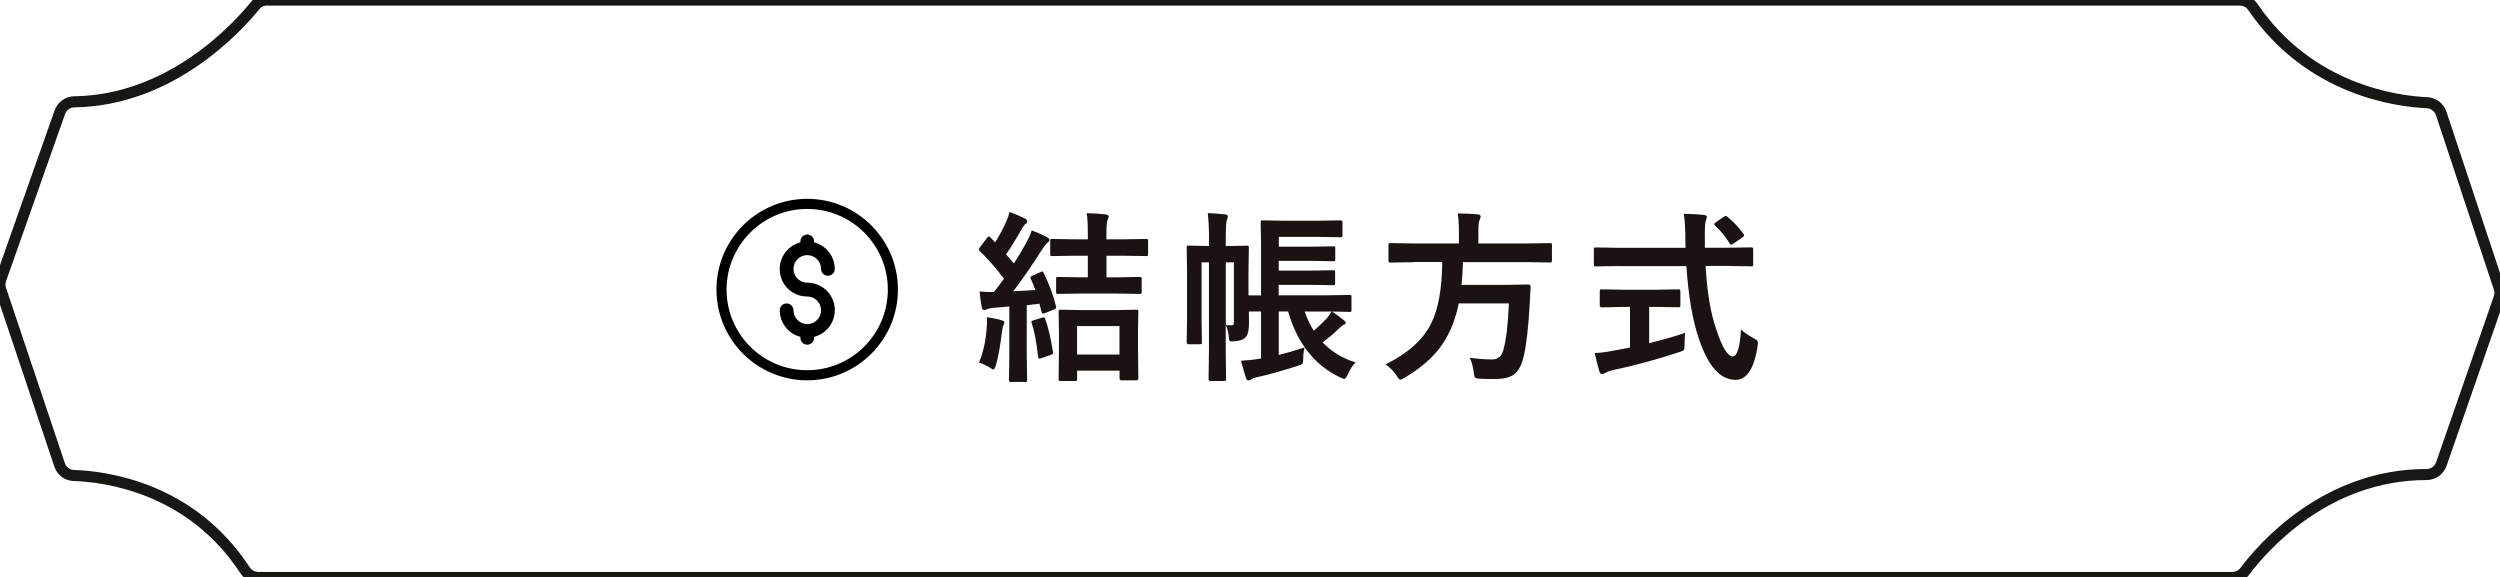 <?xml version="1.0" encoding="utf-8"?>
<!-- Generator: Adobe Illustrator 25.0.0, SVG Export Plug-In . SVG Version: 6.00 Build 0)  -->
<svg version="1.1" id="圖層_1" xmlns="http://www.w3.org/2000/svg" xmlns:xlink="http://www.w3.org/1999/xlink" x="0px" y="0px"
	 viewBox="0 0 338.87 78.26" style="enable-background:new 0 0 338.87 78.26;" xml:space="preserve">
<style type="text/css">
	.st0{enable-background:new    ;}
	.st1{fill:#1A1311;}
	.st2{fill:none;stroke:#171714;stroke-width:1.5;stroke-miterlimit:10;}
</style>
<g id="結帳方式" transform="translate(-984.217 -2485.619)">
	<g class="st0">
		<path class="st1" d="M1125.29,2522.48c0.09-0.04,0.15-0.06,0.2-0.06c0.06,0,0.13,0.07,0.2,0.21c0.72,1.45,1.28,2.94,1.66,4.48
			c0.02,0.08,0.02,0.14,0.02,0.18c0,0.11-0.1,0.2-0.31,0.29l-1.2,0.48c-0.15,0.05-0.25,0.07-0.29,0.07c-0.08,0-0.14-0.08-0.18-0.24
			l-0.28-1.11c-0.77,0.11-1.34,0.17-1.72,0.21v6.85l0.05,3.27c0,0.13-0.02,0.21-0.05,0.24c-0.03,0.03-0.11,0.04-0.22,0.04h-1.92
			c-0.13,0-0.21-0.02-0.23-0.05s-0.04-0.11-0.04-0.23l0.05-3.27v-6.68c-0.44,0.05-1.14,0.11-2.1,0.18c-0.42,0.03-0.73,0.09-0.95,0.2
			c-0.13,0.07-0.26,0.1-0.38,0.1c-0.16,0-0.27-0.13-0.32-0.4c-0.1-0.51-0.19-1.22-0.28-2.12c0.54,0.06,1.03,0.08,1.46,0.08
			c0.18,0,0.34,0,0.49-0.01c0.47-0.59,0.92-1.19,1.35-1.79c-1.03-1.38-2.12-2.63-3.28-3.75c-0.08-0.08-0.12-0.16-0.12-0.23
			c0-0.04,0.06-0.15,0.17-0.32l0.93-1.23c0.11-0.14,0.2-0.21,0.26-0.21c0.05,0,0.11,0.04,0.2,0.13l0.65,0.68
			c0.6-0.98,1.1-1.91,1.5-2.81c0.18-0.4,0.33-0.84,0.45-1.32c0.92,0.35,1.61,0.65,2.08,0.89c0.22,0.12,0.33,0.26,0.33,0.4
			c0,0.13-0.07,0.24-0.22,0.33c-0.15,0.09-0.31,0.29-0.48,0.6c-0.9,1.58-1.63,2.75-2.19,3.53c0.24,0.25,0.6,0.67,1.07,1.24
			c0.42-0.63,1-1.6,1.73-2.9c0.3-0.57,0.53-1.09,0.7-1.58c0.78,0.29,1.47,0.6,2.08,0.93c0.2,0.11,0.31,0.23,0.31,0.35
			c0,0.15-0.09,0.29-0.28,0.4c-0.16,0.11-0.42,0.44-0.77,0.98c-1.33,2.11-2.62,3.97-3.86,5.59c1.33-0.07,2.34-0.12,3-0.17
			c-0.22-0.59-0.43-1.1-0.62-1.53c-0.03-0.08-0.05-0.14-0.05-0.18c0-0.08,0.09-0.16,0.27-0.24L1125.29,2522.48z M1116.92,2534.76
			c0.56-1.35,0.9-2.87,1.03-4.55c0.04-0.46,0.06-0.84,0.06-1.15c0-0.11,0-0.26-0.01-0.45c0.87,0.14,1.51,0.27,1.93,0.4
			c0.28,0.09,0.43,0.19,0.43,0.29c0,0.15-0.04,0.27-0.12,0.38c-0.07,0.12-0.14,0.43-0.21,0.93c-0.24,1.99-0.52,3.49-0.82,4.5
			c-0.13,0.4-0.24,0.6-0.33,0.6c-0.07,0-0.26-0.1-0.57-0.31C1117.85,2535.13,1117.39,2534.91,1116.92,2534.76z M1125.47,2528.68
			c0.11-0.03,0.2-0.05,0.24-0.05c0.08,0,0.14,0.08,0.18,0.23c0.38,1,0.73,2.47,1.05,4.42c0.02,0.08,0.02,0.14,0.02,0.17
			c0,0.11-0.11,0.2-0.32,0.28l-1.26,0.43c-0.14,0.05-0.24,0.07-0.29,0.07c-0.09,0-0.14-0.08-0.16-0.24
			c-0.22-1.99-0.51-3.51-0.87-4.58c-0.02-0.08-0.04-0.14-0.04-0.18c0-0.07,0.09-0.13,0.28-0.2L1125.47,2528.68z M1130.72,2525.41
			l-3.08,0.05c-0.13,0-0.21-0.02-0.23-0.05c-0.02-0.03-0.04-0.11-0.04-0.22v-1.76c0-0.13,0.02-0.21,0.05-0.23
			c0.03-0.02,0.11-0.04,0.22-0.04l3.08,0.05h0.95v-2.93h-1.57l-3.25,0.05c-0.13,0-0.21-0.02-0.24-0.05
			c-0.02-0.03-0.04-0.11-0.04-0.22v-1.78c0-0.13,0.02-0.21,0.05-0.23c0.03-0.02,0.11-0.04,0.23-0.04l3.25,0.05h1.57v-0.73
			c0-1.29-0.05-2.23-0.15-2.82c0.92,0.02,1.77,0.08,2.55,0.17c0.28,0.03,0.43,0.13,0.43,0.28c0,0.12-0.05,0.27-0.15,0.45
			c-0.11,0.25-0.16,0.88-0.16,1.87v0.78h2.12l3.22-0.05c0.15,0,0.24,0.02,0.27,0.05c0.02,0.03,0.04,0.11,0.04,0.22v1.78
			c0,0.13-0.02,0.21-0.06,0.23c-0.03,0.02-0.11,0.04-0.24,0.04l-3.22-0.05h-2.12v2.93h1.45l3.05-0.05c0.13,0,0.21,0.02,0.23,0.05
			c0.02,0.03,0.04,0.11,0.04,0.22v1.76c0,0.13-0.02,0.21-0.05,0.23c-0.03,0.02-0.11,0.04-0.22,0.04l-3.05-0.05H1130.72z
			 M1129.93,2537.26h-1.94c-0.14,0-0.22-0.02-0.24-0.05s-0.04-0.11-0.04-0.23l0.05-4.27v-1.98l-0.05-2.82
			c0-0.15,0.02-0.24,0.05-0.27c0.03-0.02,0.11-0.04,0.23-0.04l2.97,0.05h4.31l2.97-0.05c0.14,0,0.22,0.02,0.24,0.05
			c0.02,0.04,0.04,0.13,0.04,0.26l-0.05,2.47v2.28l0.05,4.25c0,0.17-0.09,0.26-0.28,0.26h-1.99c-0.19,0-0.28-0.08-0.28-0.26v-1.05
			h-5.75v1.12c0,0.13-0.02,0.21-0.05,0.24C1130.12,2537.25,1130.05,2537.26,1129.93,2537.26z M1130.21,2529.82v3.86h5.75v-3.86
			H1130.21z"/>
		<path class="st1" d="M1167.97,2534.74c-0.41,0.41-0.77,0.95-1.07,1.64c-0.19,0.4-0.34,0.6-0.45,0.6c-0.09,0-0.28-0.07-0.57-0.2
			c-3.47-1.65-5.82-4.63-7.06-8.94h-1.27v5.9c0.9-0.22,2.07-0.56,3.5-1.03c-0.12,0.47-0.18,0.97-0.18,1.5c0,0.4-0.04,0.64-0.12,0.73
			c-0.07,0.07-0.27,0.16-0.62,0.27c-2.29,0.72-4.07,1.22-5.36,1.5c-0.45,0.08-0.74,0.18-0.89,0.31c-0.18,0.11-0.33,0.17-0.45,0.17
			c-0.14,0-0.26-0.13-0.35-0.38c-0.17-0.56-0.39-1.33-0.65-2.29c0.97-0.06,1.88-0.16,2.72-0.31v-6.37h-1.65l0.02,1.5
			c0,1.02-0.15,1.67-0.45,1.97c-0.27,0.33-0.78,0.52-1.53,0.57c-0.18,0.02-0.31,0.02-0.38,0.02c-0.16,0-0.26-0.04-0.31-0.12
			c-0.02-0.06-0.04-0.2-0.06-0.42c-0.07-0.75-0.22-1.31-0.43-1.67v3.2l0.05,4.13c0,0.16-0.08,0.24-0.24,0.24h-1.86
			c-0.18,0-0.27-0.08-0.27-0.24l0.05-4.1v-11.74h-1v7.94l0.05,2.9c0,0.12-0.02,0.2-0.06,0.22c-0.03,0.02-0.11,0.04-0.23,0.04h-1.51
			c-0.18,0-0.27-0.08-0.27-0.26l0.05-2.95v-6.88l-0.05-2.97c0-0.15,0.02-0.24,0.05-0.27c0.03-0.02,0.11-0.04,0.23-0.04l2.53,0.05
			h0.22v-1c0-1.35-0.06-2.5-0.17-3.45c0.76,0.02,1.55,0.08,2.37,0.17c0.24,0.03,0.35,0.12,0.35,0.26c0,0.08-0.02,0.19-0.06,0.32
			c-0.05,0.16-0.08,0.26-0.1,0.3c-0.08,0.38-0.12,1.17-0.12,2.37v1.04h0.33l2.53-0.05c0.13,0,0.21,0.02,0.23,0.06
			c0.02,0.03,0.04,0.11,0.04,0.24l-0.05,3.14v3.3h1.7v-7.04l-0.05-2.82c0-0.15,0.02-0.24,0.05-0.27c0.03-0.02,0.11-0.04,0.23-0.04
			l3.03,0.05h4.52l2.98-0.05c0.13,0,0.21,0.02,0.24,0.06c0.02,0.03,0.04,0.11,0.04,0.24v1.72c0,0.13-0.02,0.21-0.06,0.23
			c-0.02,0.02-0.1,0.04-0.22,0.04l-2.98-0.05h-5.37v1.33h4.3l3.1-0.05c0.13,0,0.21,0.02,0.23,0.06c0.02,0.02,0.02,0.11,0.02,0.24
			v1.44c0,0.14-0.01,0.22-0.04,0.24c-0.03,0.02-0.11,0.04-0.22,0.04l-3.1-0.05h-4.3v1.32h4.27l3.12-0.05c0.13,0,0.21,0.02,0.23,0.05
			c0.02,0.03,0.02,0.1,0.02,0.22v1.49c0,0.13-0.01,0.21-0.04,0.23c-0.03,0.02-0.11,0.04-0.22,0.04l-3.12-0.05h-4.27v1.42h6.25
			l3.34-0.05c0.14,0,0.22,0.02,0.24,0.05c0.02,0.03,0.04,0.11,0.04,0.22v1.76c0,0.12-0.01,0.2-0.04,0.23
			c-0.03,0.03-0.11,0.04-0.24,0.04c-0.02,0-0.13,0-0.31-0.01c-0.63-0.02-1.31-0.03-2.04-0.04c0.59,0.39,1.14,0.8,1.65,1.22
			c0.13,0.11,0.2,0.22,0.2,0.33c0,0.11-0.09,0.2-0.28,0.24c-0.17,0.08-0.4,0.27-0.7,0.56c-0.66,0.66-1.38,1.27-2.17,1.82
			C1164.72,2533.3,1166.21,2534.21,1167.97,2534.74z M1151.14,2529.71c0.15,0,0.24-0.03,0.28-0.09c0.03-0.06,0.05-0.17,0.05-0.35
			v-8.09h-1.1v8.5C1150.52,2529.7,1150.77,2529.71,1151.14,2529.71z M1162.3,2530.45c0.51-0.43,1.09-0.99,1.75-1.67
			c0.27-0.33,0.49-0.64,0.66-0.93h-3.65C1161.42,2528.88,1161.84,2529.75,1162.3,2530.45z"/>
		<path class="st1" d="M1175.84,2521.16l-3.15,0.05c-0.13,0-0.21-0.02-0.23-0.05c-0.02-0.04-0.04-0.13-0.04-0.26v-2.03
			c0-0.14,0.02-0.22,0.05-0.26c0.03-0.03,0.11-0.04,0.22-0.04l3.15,0.05h6.13v-1.62c0-1.07-0.06-1.89-0.17-2.45
			c0.87,0,1.78,0.04,2.72,0.12c0.27,0.03,0.4,0.13,0.4,0.28c0,0.09-0.05,0.26-0.15,0.52c-0.11,0.2-0.16,0.68-0.16,1.45v1.7h6.58
			l3.15-0.05c0.11,0,0.19,0.02,0.22,0.06c0.02,0.03,0.02,0.11,0.02,0.23v2.03c0,0.15-0.02,0.24-0.05,0.27
			c-0.02,0.02-0.09,0.04-0.2,0.04l-3.15-0.05h-8.66c-0.02,1-0.09,2.03-0.2,3.08h6.13l2.94-0.05c0.2,0,0.3,0.12,0.3,0.35
			c-0.03,0.39-0.07,1.04-0.1,1.95c-0.19,3.39-0.46,5.87-0.83,7.42c-0.29,1.25-0.76,2.1-1.4,2.53c-0.57,0.38-1.45,0.57-2.62,0.57
			c-0.76,0-1.42-0.02-1.98-0.05c-0.36-0.02-0.57-0.09-0.63-0.2c-0.06-0.08-0.11-0.32-0.16-0.71c-0.11-0.85-0.29-1.49-0.55-1.93
			c1.12,0.15,2.14,0.23,3.08,0.23c0.76,0,1.26-0.41,1.48-1.24c0.38-1.29,0.64-3.41,0.77-6.36h-6.8c-0.5,2.47-1.39,4.52-2.66,6.15
			c-1.12,1.43-2.68,2.74-4.66,3.92c-0.34,0.19-0.54,0.28-0.6,0.28c-0.11,0-0.28-0.18-0.5-0.55c-0.38-0.58-0.88-1.09-1.5-1.53
			c3.04-1.5,5.11-3.36,6.2-5.59c0.96-1.95,1.45-4.72,1.48-8.29H1175.84z"/>
		<path class="st1" d="M1203.72,2521.68l-3.21,0.05c-0.11,0-0.18-0.01-0.21-0.04c-0.02-0.03-0.04-0.12-0.04-0.26v-1.96
			c0-0.15,0.01-0.24,0.04-0.27s0.09-0.04,0.21-0.04l3.21,0.05h8.97l-0.02-1.03c0-1.34-0.07-2.54-0.21-3.58
			c1.27,0.03,2.18,0.08,2.72,0.15c0.27,0.03,0.4,0.13,0.4,0.31c0,0.04-0.05,0.21-0.15,0.52c-0.09,0.25-0.13,0.77-0.13,1.56
			c0,0.2,0,0.52,0.01,0.96v1.1h3.08l3.2-0.05c0.13,0,0.21,0.02,0.23,0.06c0.02,0.03,0.04,0.11,0.04,0.24v1.96
			c0,0.15-0.02,0.24-0.05,0.27c-0.02,0.02-0.1,0.04-0.22,0.04l-3.2-0.05h-2.98c0.19,3.48,0.66,6.33,1.43,8.56
			c0.8,2.46,1.55,3.7,2.25,3.7c0.59,0,0.97-1.22,1.12-3.66c0.35,0.36,0.89,0.74,1.62,1.14c0.3,0.16,0.48,0.28,0.55,0.35
			c0.08,0.08,0.12,0.2,0.12,0.34c0,0.07-0.02,0.23-0.05,0.48c-0.47,3.04-1.48,4.55-3.02,4.53c-2.04-0.02-3.68-1.86-4.91-5.5
			c-0.87-2.51-1.44-5.82-1.72-9.92H1203.72z M1208.74,2527.22h-0.98v4.91c1.9-0.46,3.52-0.93,4.87-1.4
			c-0.05,0.46-0.07,0.98-0.07,1.57c0,0.43-0.04,0.69-0.11,0.78c-0.07,0.07-0.28,0.16-0.63,0.27c-2.95,0.98-5.94,1.79-8.95,2.43
			c-0.51,0.12-0.86,0.25-1.05,0.38c-0.21,0.11-0.36,0.17-0.45,0.17c-0.16,0-0.28-0.11-0.35-0.33c-0.15-0.46-0.37-1.31-0.65-2.53
			c0.67-0.02,1.47-0.11,2.39-0.29l2.4-0.45v-5.51h-0.85l-2.97,0.06c-0.19,0-0.28-0.08-0.28-0.26v-1.87c0-0.15,0.02-0.24,0.05-0.27
			c0.03-0.02,0.11-0.04,0.23-0.04l2.97,0.05h4.43l2.95-0.05c0.14,0,0.22,0.02,0.26,0.06c0.02,0.03,0.04,0.11,0.04,0.24v1.87
			c0,0.12-0.02,0.2-0.05,0.22c-0.04,0.02-0.12,0.04-0.24,0.04L1208.74,2527.22z M1218.39,2515.03c0.81,0.66,1.53,1.42,2.15,2.29
			c0.06,0.08,0.09,0.15,0.09,0.21c0,0.08-0.09,0.18-0.26,0.29l-1.18,0.81c-0.15,0.1-0.25,0.15-0.32,0.15c-0.07,0-0.15-0.07-0.23-0.2
			c-0.5-0.85-1.16-1.64-1.95-2.38c-0.08-0.08-0.12-0.15-0.12-0.2c0-0.06,0.08-0.15,0.23-0.26l1.05-0.72
			c0.15-0.1,0.24-0.15,0.29-0.15C1218.21,2514.88,1218.3,2514.93,1218.39,2515.03z"/>
	</g>
	<path id="Path_462" class="st2" d="M1018.78,2486.4c-2.34,2.89-11.36,12.85-24.51,13.02c-0.89,0.02-1.66,0.59-1.95,1.43l-8,22.66
		c-0.15,0.43-0.15,0.9-0.01,1.33l7.98,23.77c0.27,0.85,1.04,1.43,1.93,1.46c4.08,0.13,15.81,1.52,23.2,12.83
		c0.39,0.61,1.06,0.98,1.79,0.99h267.61c0.67,0,1.3-0.32,1.69-0.85c2.27-3.03,10.84-13.12,24.65-13.1c0.9-0.01,1.69-0.58,1.98-1.44
		l7.83-22.51c0.14-0.43,0.15-0.88,0.01-1.31l-7.86-23.67c-0.27-0.84-1.03-1.42-1.91-1.47c-4.08-0.18-15.91-1.69-23.61-12.96
		c-0.39-0.59-1.05-0.95-1.76-0.95h-267.43C1019.78,2485.62,1019.18,2485.9,1018.78,2486.4z"/>
	<path id="Path_463" d="M1093.63,2537.17c6.79,0,12.3-5.51,12.3-12.3c0-6.79-5.51-12.3-12.3-12.3s-12.3,5.51-12.3,12.3
		C1081.34,2531.66,1086.84,2537.17,1093.63,2537.17z M1093.63,2513.94c6.04,0,10.93,4.89,10.93,10.93s-4.89,10.93-10.93,10.93
		c-6.04,0-10.93-4.89-10.93-10.93C1082.71,2518.84,1087.6,2513.95,1093.63,2513.94L1093.63,2513.94z"/>
	<path id="Path_464" d="M1093.64,2529.55c-1.03,0-1.87-0.84-1.87-1.87c0-0.52-0.42-0.93-0.93-0.93c-0.52,0-0.93,0.42-0.93,0.93
		c0.01,1.7,1.16,3.18,2.8,3.6v0.13c0,0.52,0.42,0.93,0.93,0.93c0.52,0,0.93-0.42,0.93-0.93l0,0v-0.13c1.99-0.51,3.2-2.54,2.69-4.54
		c-0.42-1.65-1.91-2.81-3.62-2.8c-1.03,0-1.87-0.84-1.87-1.87s0.84-1.87,1.87-1.87s1.87,0.84,1.87,1.87l0,0
		c0,0.52,0.42,0.93,0.93,0.93c0.52,0,0.93-0.42,0.93-0.93c-0.01-1.7-1.16-3.18-2.8-3.6v-0.13c0-0.52-0.42-0.93-0.93-0.93
		s-0.93,0.42-0.93,0.93v0.13c-1.99,0.51-3.2,2.54-2.69,4.54c0.42,1.65,1.91,2.81,3.62,2.8c1.03,0,1.87,0.84,1.87,1.87
		S1094.67,2529.55,1093.64,2529.55L1093.64,2529.55z"/>
</g>
</svg>
